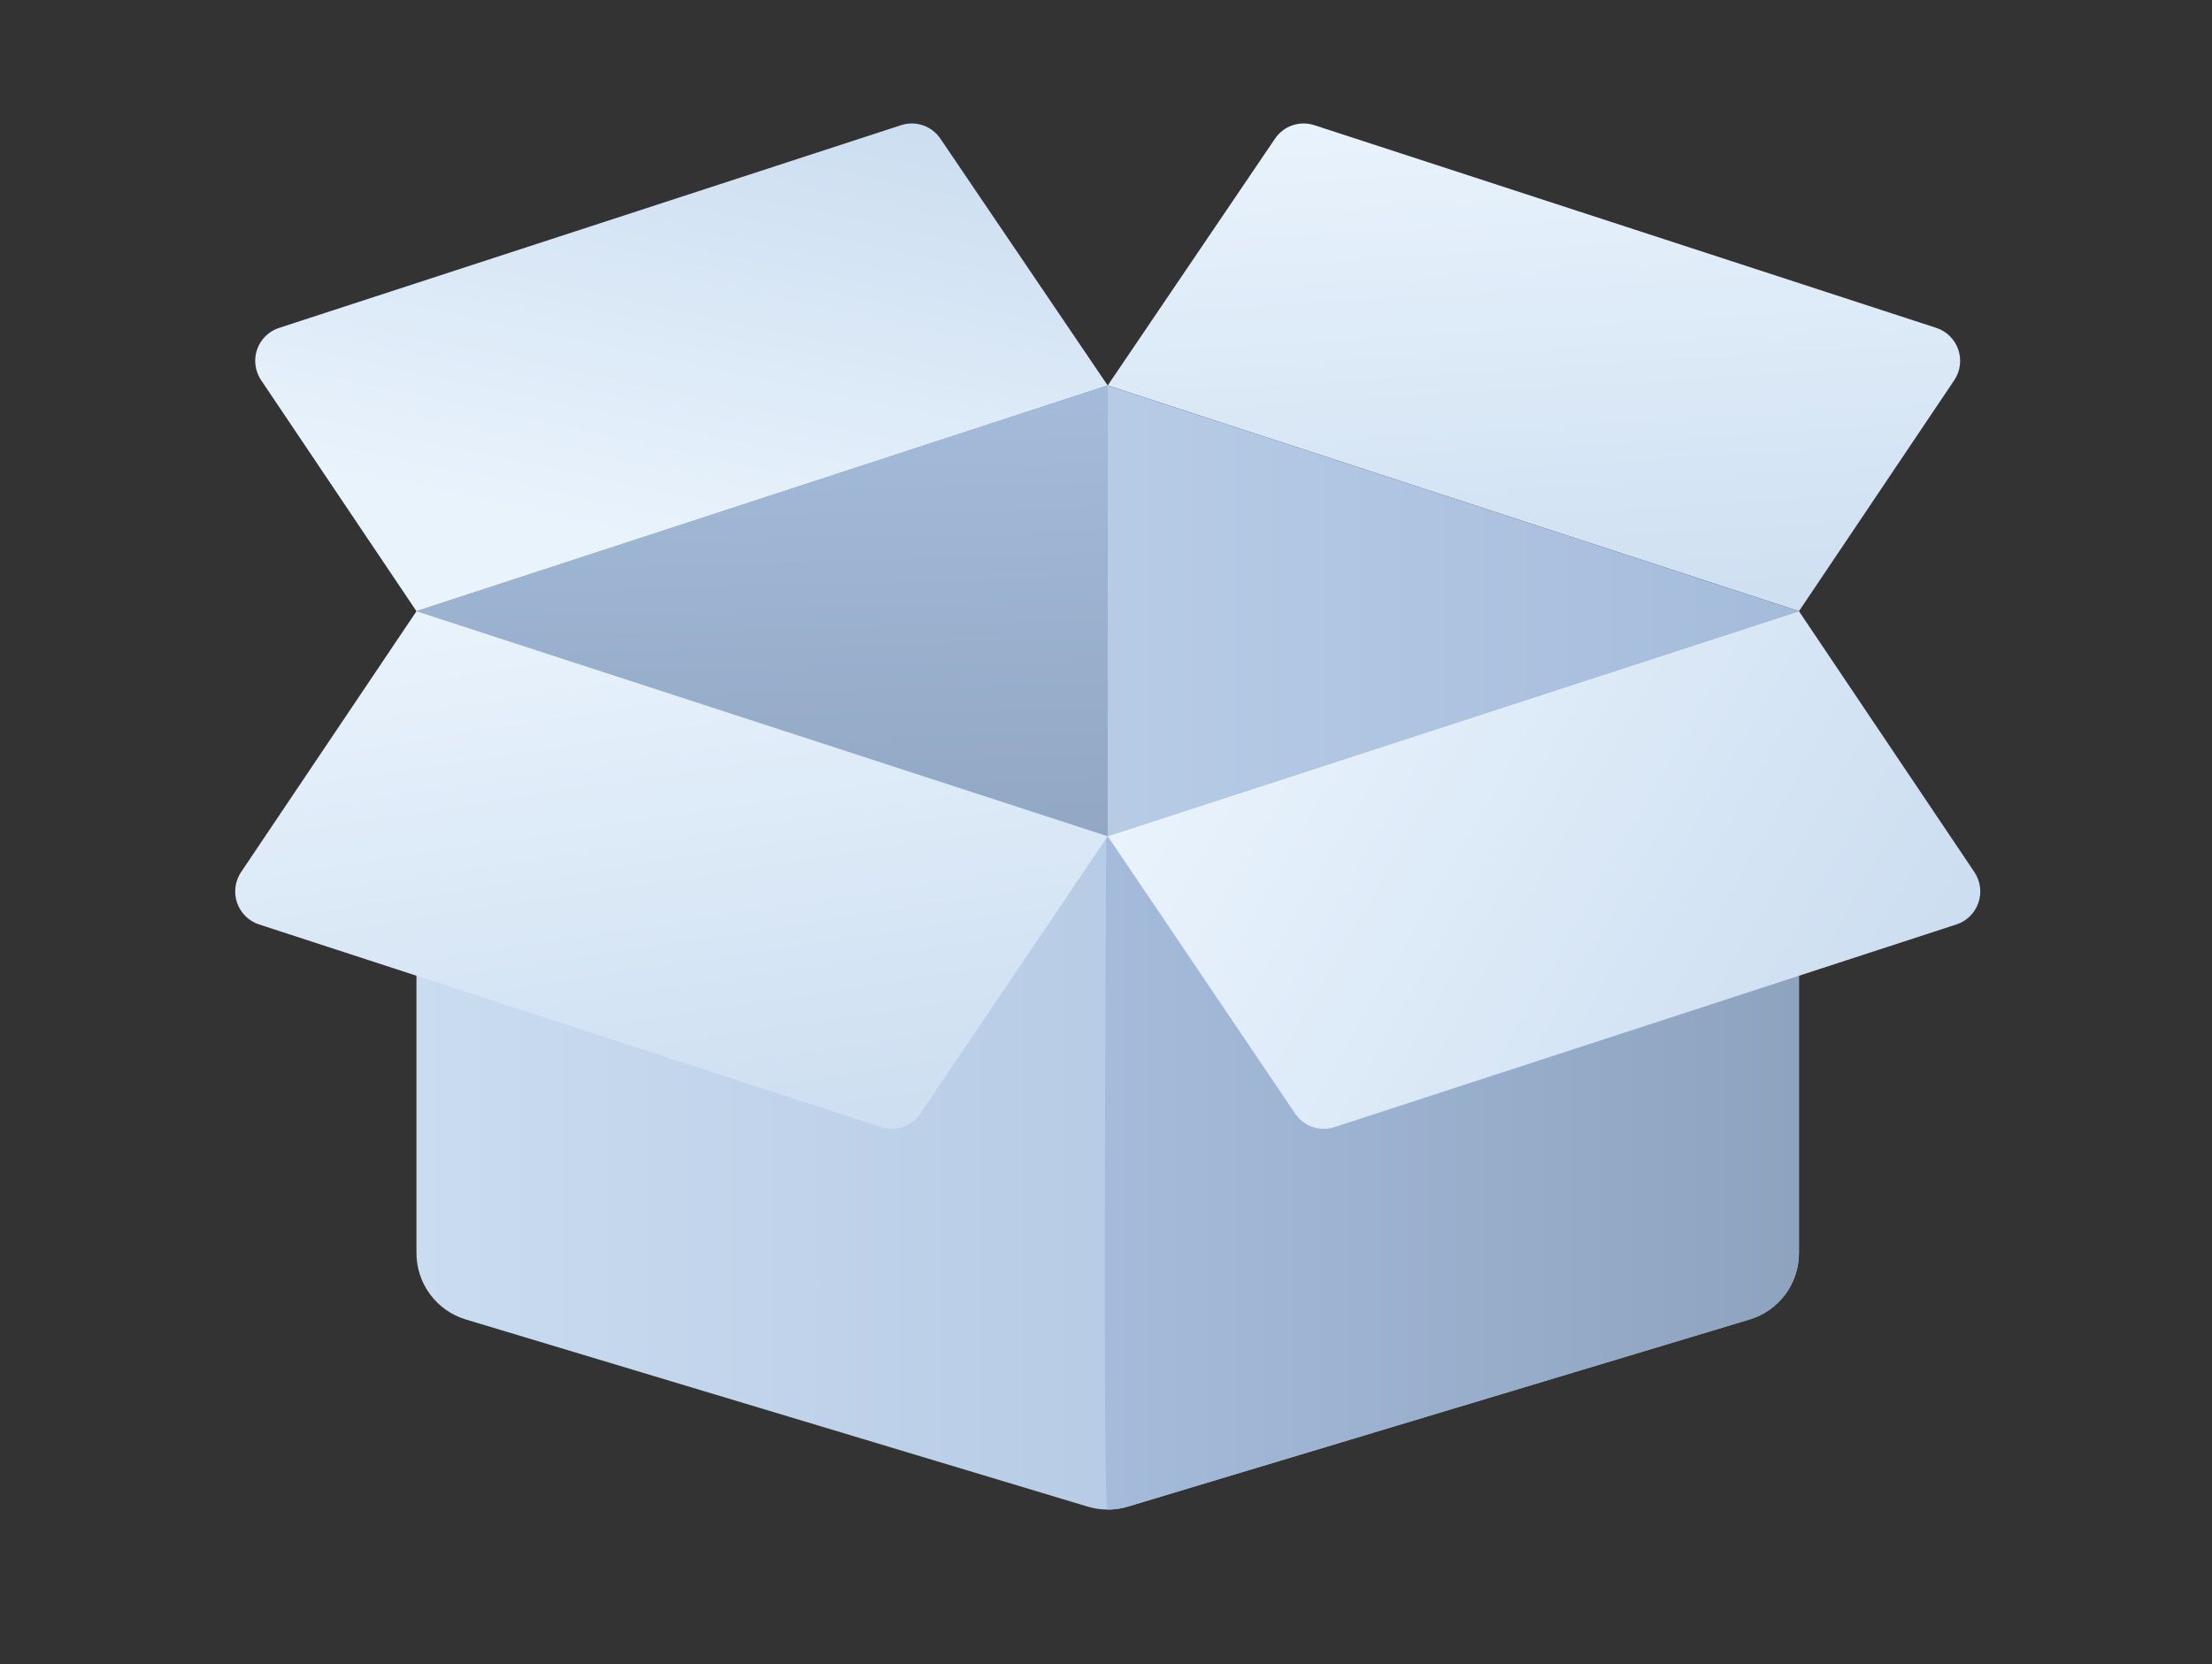 <svg width="202" height="152" viewBox="0 0 202 152" fill="none" xmlns="http://www.w3.org/2000/svg">
<rect x="0" y="0" width="202" height="152" fill="#333333" stroke="none"/>
<path fill-rule="evenodd" clip-rule="evenodd" d="M164.281 55.825H38.031V114.447C38.031 115.809 38.468 117.135 39.279 118.228C40.089 119.32 41.229 120.122 42.529 120.514L99.341 137.614C100.525 137.969 101.787 137.969 102.971 137.614L159.784 120.514C161.084 120.122 162.224 119.32 163.034 118.228C163.844 117.135 164.282 115.809 164.281 114.447V55.825Z" fill="url(#paint0_linear_6001_693)"/>
<path fill-rule="evenodd" clip-rule="evenodd" d="M164.28 55.825H101.155C101.155 55.825 100.543 137.88 101.155 137.88C101.767 137.88 102.376 137.791 102.97 137.614L159.782 120.514C161.083 120.122 162.222 119.32 163.033 118.228C163.843 117.135 164.28 115.809 164.28 114.447V55.825Z" fill="url(#paint1_linear_6001_693)"/>
<path fill-rule="evenodd" clip-rule="evenodd" d="M101.16 76.374L38.035 55.825L22.017 79.651C21.744 80.058 21.568 80.523 21.504 81.009C21.44 81.496 21.489 81.99 21.648 82.454C21.808 82.918 22.072 83.339 22.421 83.683C22.77 84.027 23.194 84.285 23.659 84.436L80.456 102.948C81.106 103.161 81.808 103.155 82.455 102.932C83.103 102.709 83.66 102.282 84.044 101.713L101.16 76.374Z" fill="url(#paint2_linear_6001_693)"/>
<path fill-rule="evenodd" clip-rule="evenodd" d="M164.281 55.825L101.156 76.374L118.273 101.713C118.656 102.282 119.214 102.709 119.861 102.932C120.509 103.155 121.21 103.161 121.861 102.948L178.658 84.436C179.123 84.285 179.547 84.027 179.896 83.683C180.245 83.339 180.509 82.918 180.668 82.454C180.828 81.99 180.877 81.496 180.813 81.009C180.749 80.523 180.573 80.058 180.299 79.651L164.281 55.825Z" fill="url(#paint3_linear_6001_693)"/>
<path fill-rule="evenodd" clip-rule="evenodd" d="M85.874 12.661C85.49 12.094 84.932 11.668 84.285 11.446C83.639 11.225 82.938 11.22 82.289 11.432L25.489 29.947C25.023 30.098 24.599 30.355 24.25 30.698C23.9 31.042 23.636 31.462 23.476 31.926C23.317 32.39 23.268 32.885 23.332 33.372C23.396 33.858 23.573 34.323 23.848 34.729L38.029 55.825L101.154 35.207L85.874 12.661Z" fill="url(#paint4_linear_6001_693)"/>
<path fill-rule="evenodd" clip-rule="evenodd" d="M178.462 34.729C178.735 34.322 178.911 33.858 178.975 33.372C179.038 32.886 178.989 32.391 178.829 31.928C178.67 31.464 178.406 31.044 178.058 30.7C177.709 30.357 177.286 30.099 176.821 29.947L120.021 11.432C119.371 11.22 118.671 11.225 118.024 11.446C117.378 11.668 116.82 12.094 116.436 12.661L101.156 35.207L164.281 55.825L178.462 34.729Z" fill="url(#paint5_linear_6001_693)"/>
<path fill-rule="evenodd" clip-rule="evenodd" d="M164.281 55.825L101.156 35.207L38.031 55.825L101.156 76.374L164.281 55.825Z" fill="url(#paint6_linear_6001_693)"/>
<path fill-rule="evenodd" clip-rule="evenodd" d="M101.156 76.374V35.207L38.031 55.825L101.156 76.374Z" fill="url(#paint7_linear_6001_693)"/>
<defs>
<linearGradient id="paint0_linear_6001_693" x1="38.031" y1="96.853" x2="164.281" y2="96.853" gradientUnits="userSpaceOnUse">
<stop stop-color="#CADCF0"/>
<stop offset="1" stop-color="#A4BBDB"/>
</linearGradient>
<linearGradient id="paint1_linear_6001_693" x1="100.884" y1="96.853" x2="164.28" y2="96.853" gradientUnits="userSpaceOnUse">
<stop stop-color="#A4BBDB"/>
<stop offset="1" stop-color="#8DA3BE"/>
</linearGradient>
<linearGradient id="paint2_linear_6001_693" x1="38.455" y1="55.8" x2="47.335" y2="114.354" gradientUnits="userSpaceOnUse">
<stop stop-color="#E9F3FC"/>
<stop offset="1" stop-color="#CADCF0"/>
</linearGradient>
<linearGradient id="paint3_linear_6001_693" x1="101.412" y1="76.158" x2="168.066" y2="114.367" gradientUnits="userSpaceOnUse">
<stop stop-color="#E9F3FC"/>
<stop offset="1" stop-color="#CADCF0"/>
</linearGradient>
<linearGradient id="paint4_linear_6001_693" x1="29.765" y1="43.535" x2="39.348" y2="-1.489" gradientUnits="userSpaceOnUse">
<stop stop-color="#E9F3FC"/>
<stop offset="1" stop-color="#CADCF0"/>
</linearGradient>
<linearGradient id="paint5_linear_6001_693" x1="118.055" y1="10.669" x2="121.482" y2="66.257" gradientUnits="userSpaceOnUse">
<stop stop-color="#E9F3FC"/>
<stop offset="1" stop-color="#CADCF0"/>
</linearGradient>
<linearGradient id="paint6_linear_6001_693" x1="38.031" y1="55.79" x2="164.281" y2="55.79" gradientUnits="userSpaceOnUse">
<stop stop-color="#CADCF0"/>
<stop offset="1" stop-color="#A4BBDB"/>
</linearGradient>
<linearGradient id="paint7_linear_6001_693" x1="107.649" y1="34.295" x2="109.018" y2="85.447" gradientUnits="userSpaceOnUse">
<stop stop-color="#A4BBDB"/>
<stop offset="1" stop-color="#8DA3BE"/>
</linearGradient>
</defs>
</svg>
